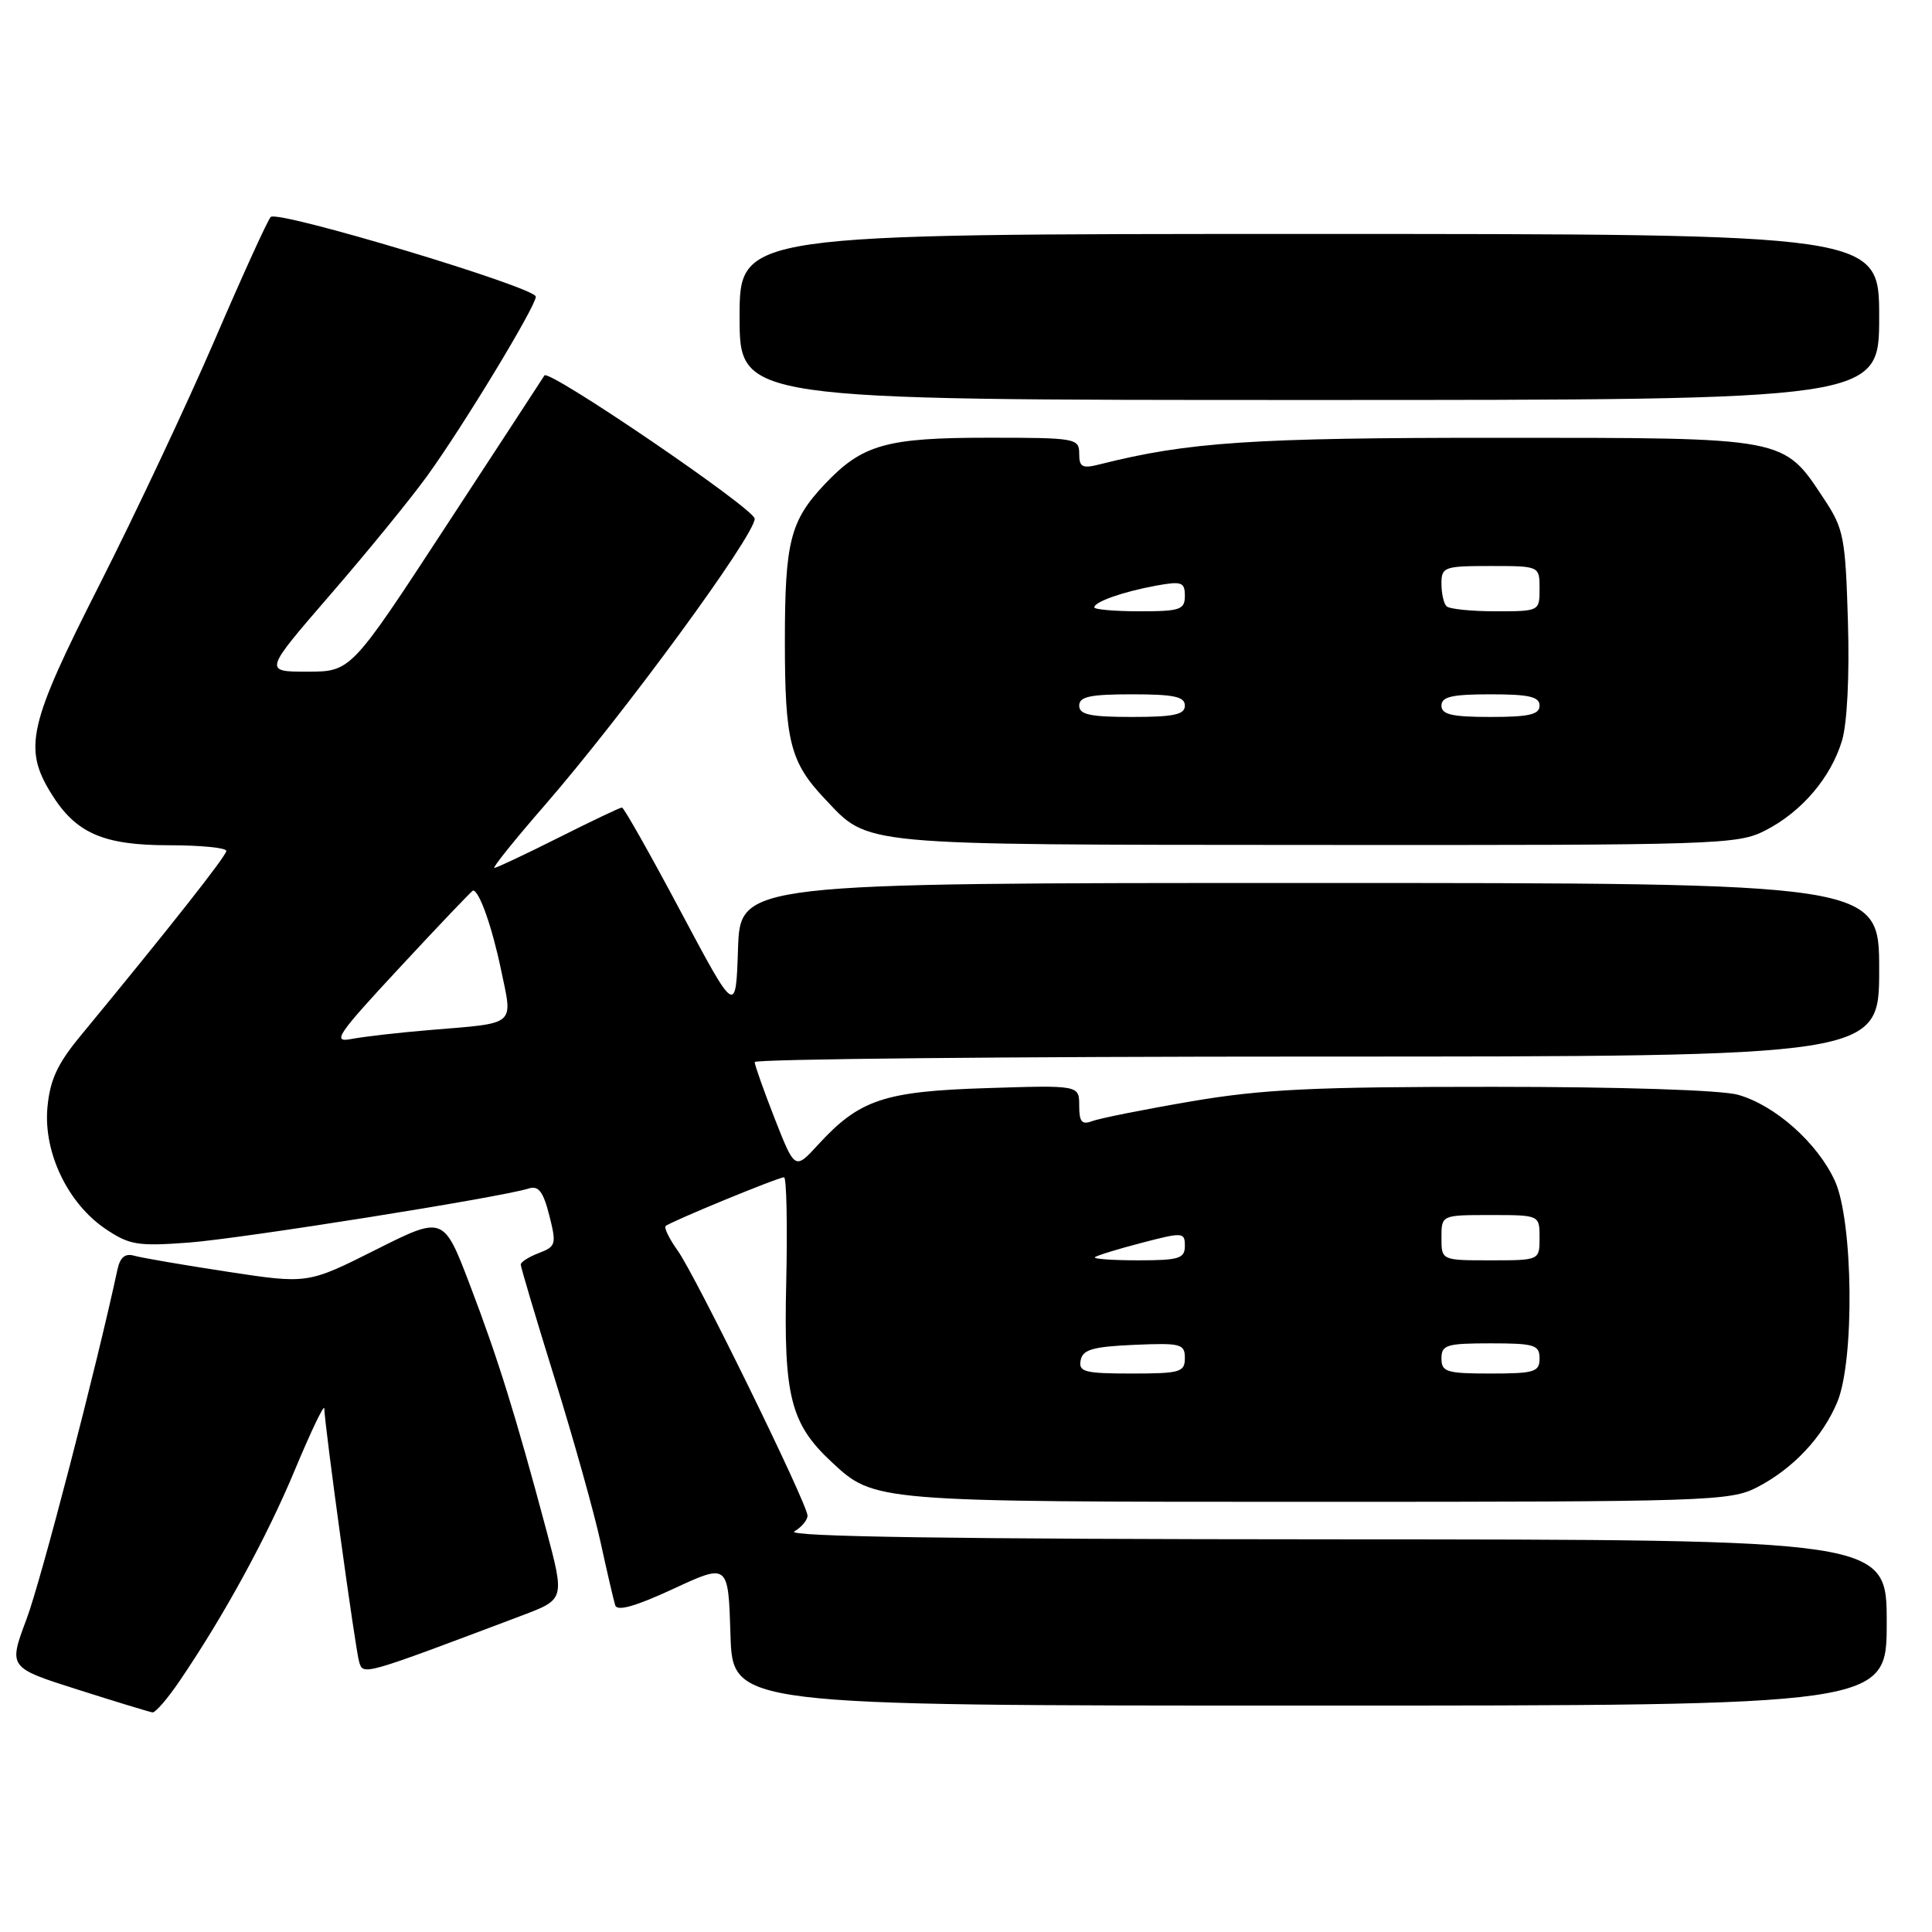 <?xml version="1.0" encoding="UTF-8" standalone="no"?>
<!DOCTYPE svg PUBLIC "-//W3C//DTD SVG 1.1//EN" "http://www.w3.org/Graphics/SVG/1.1/DTD/svg11.dtd" >
<svg xmlns="http://www.w3.org/2000/svg" xmlns:xlink="http://www.w3.org/1999/xlink" version="1.1" viewBox="0 0 256 256">
 <g >
 <path fill="currentColor"
d=" M 23.79 222.75 C 29.71 214.04 35.36 203.69 39.09 194.73 C 41.21 189.65 42.95 186.01 42.97 186.63 C 43.04 189.08 47.09 218.60 47.59 220.21 C 48.14 222.02 47.91 222.08 69.17 214.06 C 74.83 211.92 74.83 211.92 72.38 202.71 C 68.33 187.56 65.98 179.99 62.28 170.30 C 58.77 161.09 58.77 161.09 49.77 165.61 C 40.77 170.13 40.77 170.13 30.14 168.51 C 24.29 167.62 18.73 166.66 17.78 166.39 C 16.59 166.04 15.92 166.59 15.57 168.19 C 12.77 181.21 5.42 209.51 3.51 214.56 C 1.11 220.96 1.11 220.96 10.30 223.88 C 15.36 225.49 19.82 226.85 20.20 226.90 C 20.59 226.96 22.20 225.09 23.79 222.75 Z  M 250.00 215.00 C 250.00 204.00 250.00 204.00 176.75 203.97 C 126.50 203.95 104.05 203.62 105.25 202.92 C 106.21 202.36 107.00 201.42 107.00 200.83 C 107.00 199.29 92.22 169.12 89.81 165.73 C 88.69 164.17 87.97 162.69 88.20 162.46 C 88.76 161.91 103.09 156.00 103.89 156.00 C 104.22 156.00 104.35 162.25 104.18 169.89 C 103.82 184.97 104.75 188.65 110.17 193.70 C 115.86 199.01 115.69 199.00 174.51 199.00 C 226.24 199.00 229.27 198.90 232.79 197.09 C 237.56 194.64 241.49 190.47 243.45 185.78 C 245.76 180.25 245.56 161.83 243.14 156.49 C 240.84 151.45 235.19 146.43 230.28 145.06 C 228.05 144.44 214.76 144.01 197.85 144.01 C 174.02 144.00 167.28 144.33 157.83 145.94 C 151.57 147.01 145.68 148.19 144.73 148.55 C 143.35 149.08 143.00 148.66 143.00 146.50 C 143.00 143.79 143.00 143.79 130.75 144.18 C 117.13 144.61 113.89 145.70 108.41 151.67 C 105.33 155.03 105.33 155.03 102.66 148.24 C 101.20 144.51 100.00 141.12 100.00 140.73 C 100.00 140.33 133.52 140.00 174.50 140.00 C 249.00 140.00 249.00 140.00 249.00 128.50 C 249.00 117.00 249.00 117.00 173.54 117.00 C 98.08 117.00 98.08 117.00 97.79 125.75 C 97.50 134.50 97.50 134.50 90.18 120.75 C 86.16 113.19 82.66 107.00 82.41 107.00 C 82.16 107.00 78.38 108.80 74.00 111.00 C 69.62 113.20 65.80 115.00 65.51 115.00 C 65.21 115.00 68.19 111.29 72.14 106.75 C 82.61 94.70 100.00 70.97 100.00 68.73 C 100.00 67.44 72.71 48.85 72.14 49.75 C 71.79 50.30 65.88 59.36 59.00 69.87 C 46.50 88.99 46.50 88.99 40.72 89.00 C 34.94 89.00 34.94 89.00 43.81 78.75 C 48.69 73.11 54.47 66.03 56.65 63.00 C 61.44 56.37 71.00 40.58 71.00 39.31 C 71.00 38.08 36.79 27.80 35.87 28.75 C 35.47 29.16 32.14 36.47 28.47 45.00 C 24.79 53.53 17.91 68.15 13.17 77.50 C 3.76 96.05 3.06 99.12 6.80 105.17 C 10.05 110.41 13.67 112.00 22.40 112.00 C 26.58 112.00 30.00 112.34 29.99 112.75 C 29.99 113.41 22.40 123.03 10.60 137.34 C 7.58 141.01 6.61 143.13 6.28 146.79 C 5.76 152.74 8.99 159.47 14.00 162.85 C 17.15 164.97 18.25 165.15 25.00 164.65 C 32.01 164.12 66.35 158.66 70.06 157.48 C 71.36 157.07 71.98 157.89 72.78 161.03 C 73.75 164.87 73.67 165.17 71.41 166.03 C 70.08 166.54 69.00 167.22 69.00 167.56 C 69.00 167.89 71.03 174.72 73.52 182.73 C 76.01 190.74 78.74 200.49 79.59 204.40 C 80.44 208.30 81.31 212.04 81.52 212.71 C 81.78 213.54 84.21 212.85 89.20 210.54 C 96.50 207.15 96.50 207.15 96.79 216.58 C 97.07 226.00 97.07 226.00 173.54 226.00 C 250.00 226.00 250.00 226.00 250.00 215.00 Z  M 233.91 110.04 C 238.72 107.59 242.61 103.03 244.08 98.12 C 244.76 95.85 245.08 89.49 244.86 82.34 C 244.53 71.20 244.30 70.05 241.71 66.14 C 236.24 57.87 236.99 58.01 198.50 58.01 C 165.94 58.00 157.44 58.57 145.75 61.52 C 143.40 62.12 143.00 61.91 143.00 60.11 C 143.00 58.08 142.54 58.00 130.97 58.00 C 117.43 58.00 114.26 58.90 109.31 64.13 C 104.70 69.00 104.00 71.76 104.00 85.00 C 104.00 98.24 104.70 101.00 109.31 105.87 C 115.22 112.11 113.21 111.92 174.29 111.96 C 227.73 112.00 230.24 111.92 233.91 110.04 Z  M 249.00 42.00 C 249.00 31.00 249.00 31.00 173.50 31.00 C 98.00 31.00 98.00 31.00 98.00 42.00 C 98.00 53.00 98.00 53.00 173.50 53.00 C 249.00 53.00 249.00 53.00 249.00 42.00 Z  M 143.19 180.25 C 143.46 178.83 144.78 178.44 150.26 178.20 C 156.48 177.93 157.00 178.07 157.00 179.95 C 157.00 181.82 156.39 182.00 149.93 182.00 C 143.73 182.00 142.89 181.78 143.19 180.25 Z  M 191.00 180.00 C 191.00 178.21 191.67 178.00 197.50 178.00 C 203.33 178.00 204.00 178.21 204.00 180.00 C 204.00 181.79 203.33 182.00 197.50 182.00 C 191.67 182.00 191.00 181.79 191.00 180.00 Z  M 145.08 166.59 C 145.31 166.37 148.09 165.51 151.25 164.69 C 156.76 163.25 157.00 163.27 157.00 165.09 C 157.00 166.76 156.23 167.00 150.83 167.00 C 147.44 167.00 144.85 166.82 145.08 166.59 Z  M 191.00 164.00 C 191.00 161.00 191.00 161.00 197.50 161.00 C 204.00 161.00 204.00 161.00 204.00 164.00 C 204.00 167.00 204.00 167.00 197.50 167.00 C 191.00 167.00 191.00 167.00 191.00 164.00 Z  M 53.04 128.12 C 58.21 122.55 62.55 118.00 62.68 118.00 C 63.50 118.00 65.19 122.77 66.37 128.41 C 67.97 136.03 68.57 135.52 57.00 136.48 C 52.88 136.82 48.18 137.36 46.57 137.67 C 43.95 138.18 44.63 137.17 53.04 128.12 Z  M 143.00 93.50 C 143.00 92.31 144.44 92.00 150.00 92.00 C 155.56 92.00 157.00 92.31 157.00 93.50 C 157.00 94.69 155.56 95.00 150.00 95.00 C 144.44 95.00 143.00 94.69 143.00 93.50 Z  M 191.00 93.50 C 191.00 92.32 192.39 92.00 197.50 92.00 C 202.61 92.00 204.00 92.32 204.00 93.50 C 204.00 94.68 202.61 95.00 197.50 95.00 C 192.39 95.00 191.00 94.68 191.00 93.50 Z  M 145.00 80.48 C 145.00 79.74 148.82 78.40 153.25 77.59 C 156.58 76.99 157.00 77.14 157.00 78.95 C 157.00 80.79 156.38 81.00 151.00 81.00 C 147.70 81.00 145.00 80.76 145.00 80.48 Z  M 191.67 80.33 C 191.30 79.97 191.00 78.62 191.00 77.33 C 191.00 75.13 191.36 75.00 197.50 75.00 C 204.00 75.00 204.00 75.00 204.00 78.00 C 204.00 80.99 203.98 81.00 198.17 81.00 C 194.96 81.00 192.03 80.70 191.67 80.33 Z "/>
</g>
</svg>